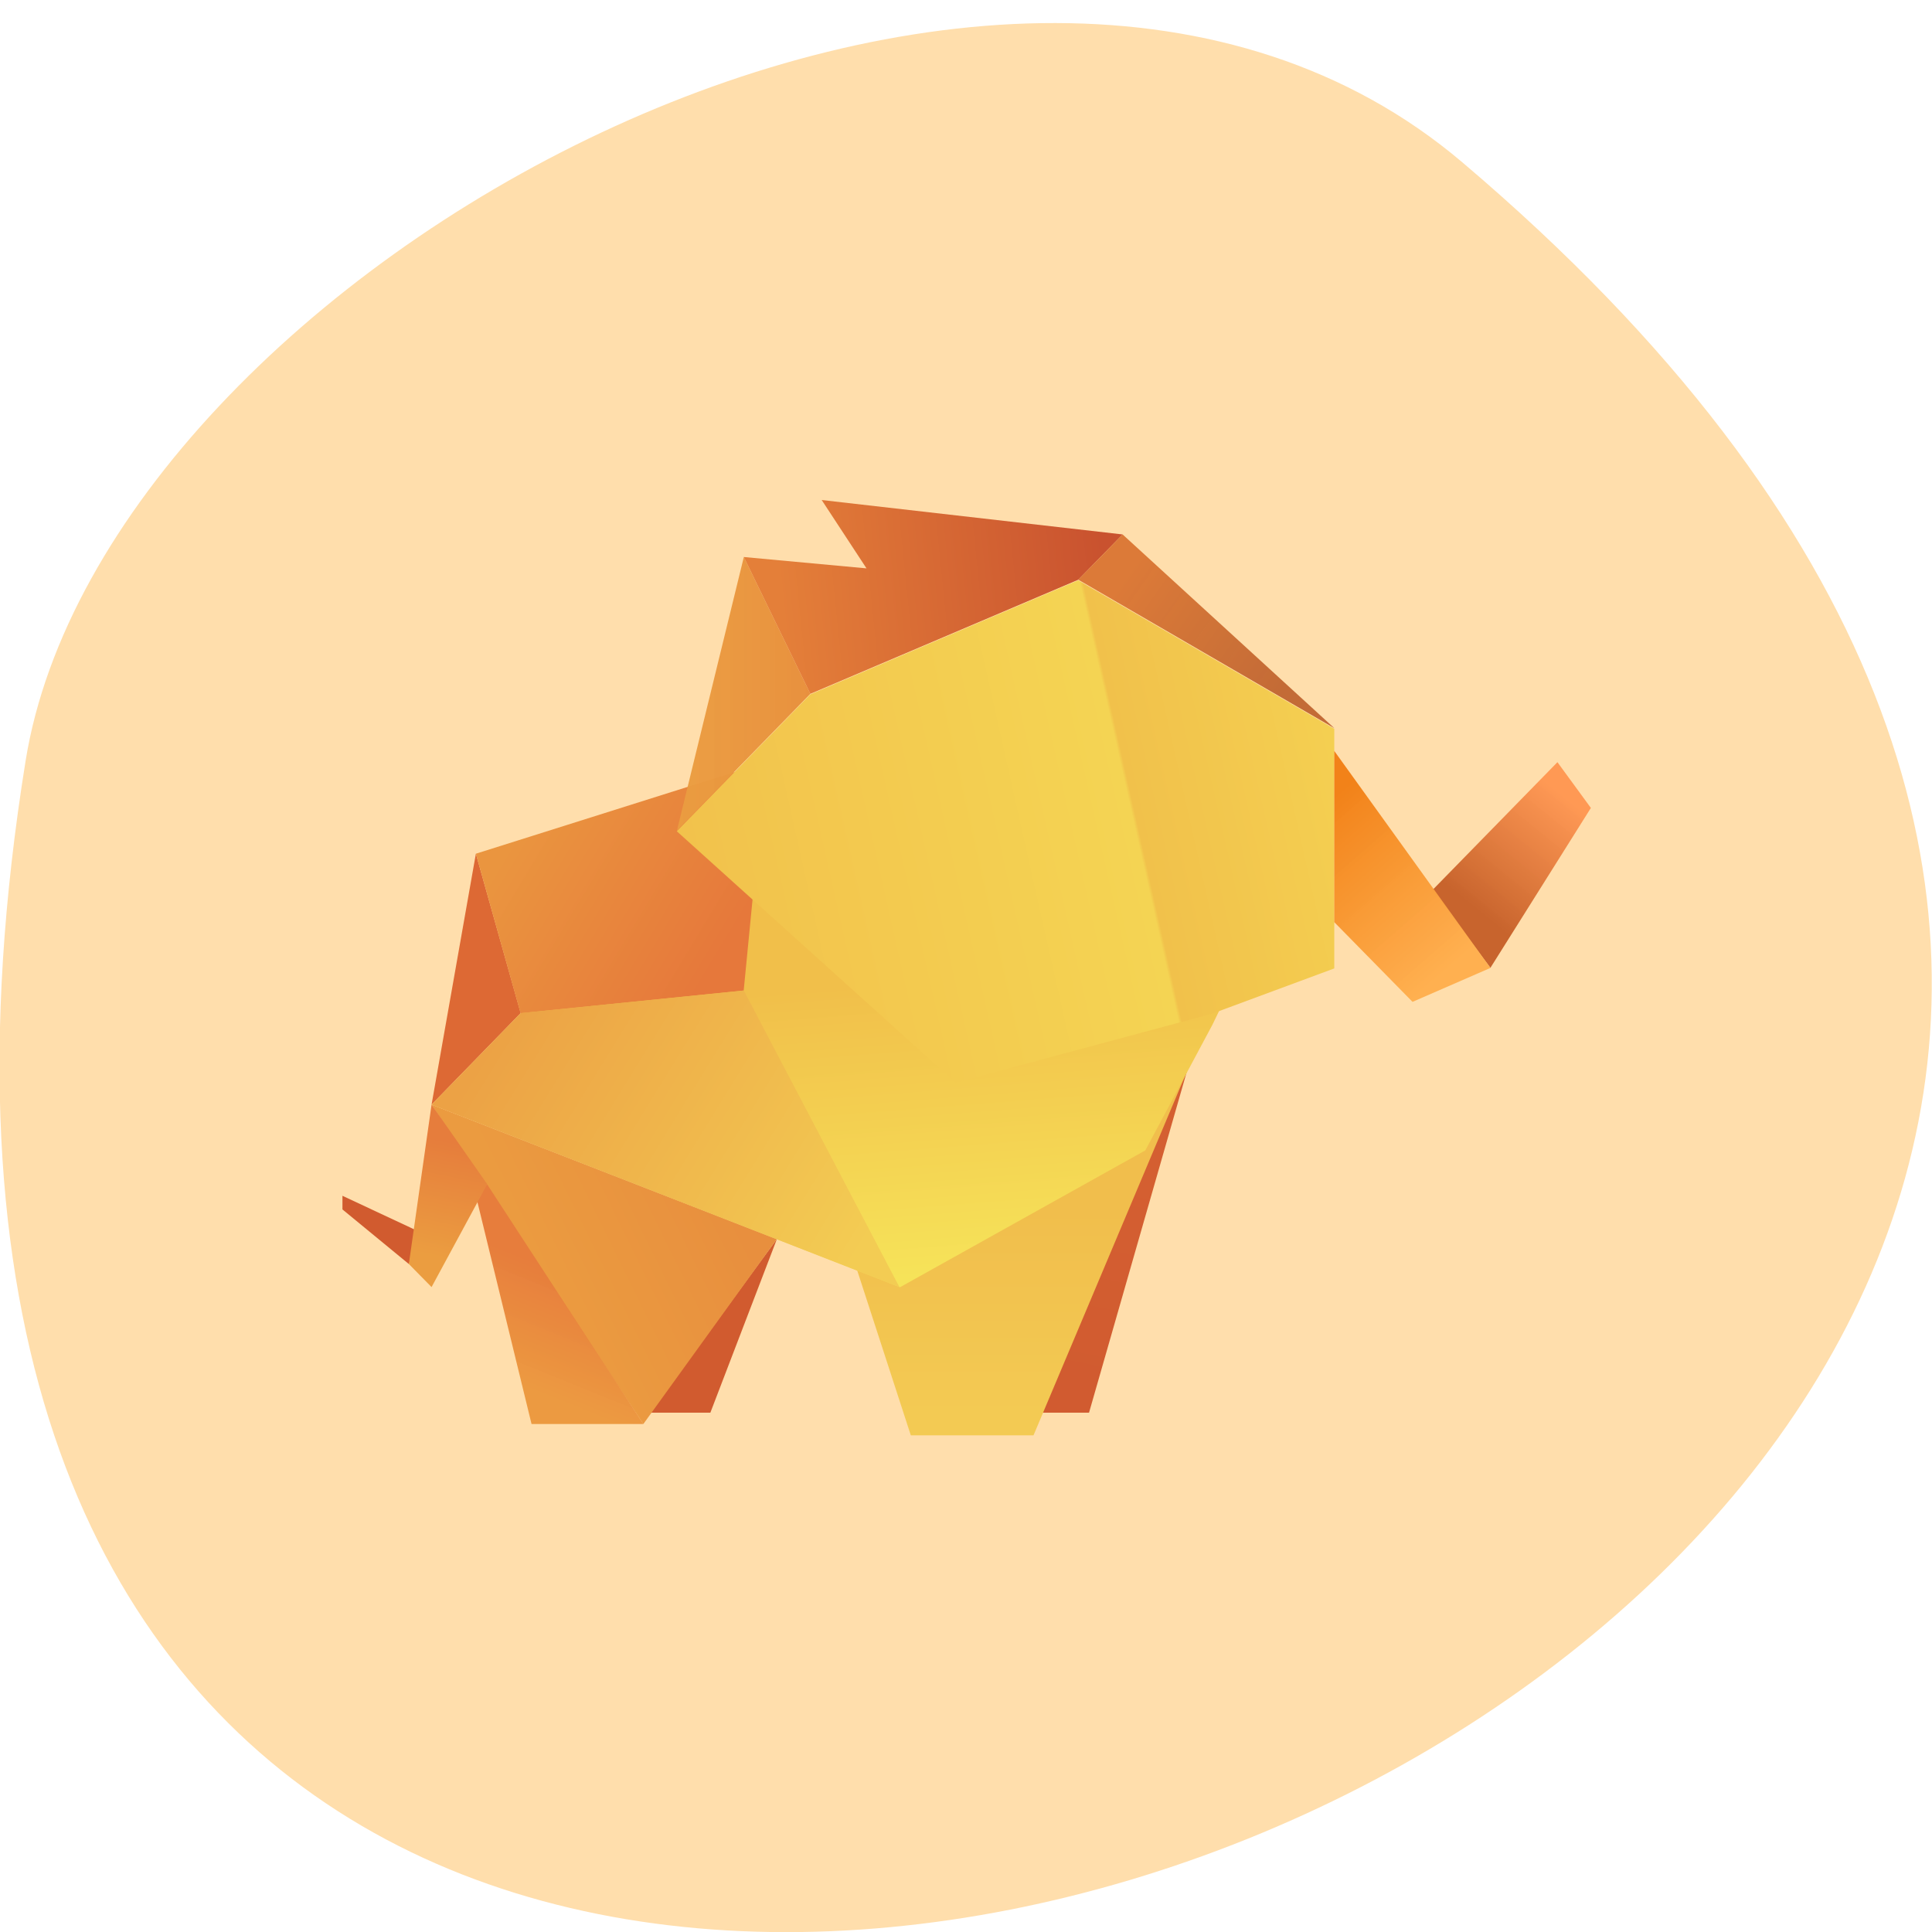 <svg xmlns="http://www.w3.org/2000/svg" viewBox="0 0 16 16"><defs><linearGradient id="8" gradientUnits="userSpaceOnUse" x1="66.15" y1="129.65" x2="141.55" y2="112.45" gradientTransform="matrix(0.07 0 0 0.071 1.173 -1.622)"><stop stop-color="#f2c24c"/><stop offset="0.677" stop-color="#f4d453"/><stop offset="0.682" stop-color="#f1c14b"/><stop offset="1" stop-color="#f4cf51"/></linearGradient><linearGradient id="D" gradientUnits="userSpaceOnUse" x1="42.33" y1="142.88" x2="84.67" y2="169.33" gradientTransform="matrix(0.07 0 0 0.071 1.173 -1.622)"><stop stop-color="#eca245"/><stop offset="1" stop-color="#f3cc53"/></linearGradient><linearGradient id="9" gradientUnits="userSpaceOnUse" x1="140.23" y1="116.42" x2="156.1" y2="134.94" gradientTransform="matrix(0.07 0 0 0.071 1.173 -1.622)"><stop stop-color="#f28219"/><stop offset="1" stop-color="#ffb04f" stop-opacity="0.98"/></linearGradient><linearGradient id="B" gradientUnits="userSpaceOnUse" x1="44.979" y1="169.33" x2="39.688" y2="182.56" gradientTransform="matrix(0.07 0 0 0.071 1.173 -1.622)"><stop stop-color="#e77d3c"/><stop offset="1" stop-color="#ec9940" stop-opacity="0.988"/></linearGradient><linearGradient id="C" gradientUnits="userSpaceOnUse" x1="37.04" y1="156.1" x2="34.396" y2="169.33" gradientTransform="matrix(0.07 0 0 0.071 1.173 -1.622)"><stop stop-color="#e67d3c"/><stop offset="1" stop-color="#eb9d40"/></linearGradient><linearGradient id="A" gradientUnits="userSpaceOnUse" x1="50.27" y1="177.27" x2="71.44" y2="166.69" gradientTransform="matrix(0.07 0 0 0.071 1.173 -1.622)"><stop stop-color="#eb9b40"/><stop offset="1" stop-color="#e88f3e"/></linearGradient><linearGradient id="7" gradientUnits="userSpaceOnUse" x1="116.42" y1="89.96" x2="134.94" y2="103.19" gradientTransform="matrix(0.07 0 0 0.071 1.173 -1.622)"><stop stop-color="#dc7a38"/><stop offset="1" stop-color="#c26934" stop-opacity="0.98"/></linearGradient><linearGradient id="0" gradientUnits="userSpaceOnUse" x1="158.75" y1="129.65" x2="169.33" y2="116.42" gradientTransform="matrix(0.07 0 0 0.071 1.173 -1.622)"><stop stop-color="#c8642d"/><stop offset="1" stop-color="#ff9752" stop-opacity="0.969"/></linearGradient><linearGradient id="1" gradientUnits="userSpaceOnUse" x1="116.42" y1="158.75" x2="111.12" y2="185.21" gradientTransform="matrix(0.07 0 0 0.071 1.173 -1.622)"><stop stop-color="#d45f31"/><stop offset="1" stop-color="#d15b30"/></linearGradient><linearGradient id="6" gradientUnits="userSpaceOnUse" x1="75.41" y1="91.28" x2="113.77" y2="87.31" gradientTransform="matrix(0.07 0 0 0.071 1.173 -1.622)"><stop stop-color="#e47f39"/><stop offset="1" stop-color="#c9522f"/></linearGradient><linearGradient id="2" gradientUnits="userSpaceOnUse" y1="164.04" x2="0" y2="187.85" gradientTransform="matrix(0.07 0 0 0.071 1.173 -1.622)"><stop stop-color="#f1be4c"/><stop offset="1" stop-color="#f3ca53"/></linearGradient><linearGradient id="4" gradientUnits="userSpaceOnUse" x1="44.979" y1="119.06" x2="68.792" y2="133.61" gradientTransform="matrix(0.07 0 0 0.071 1.173 -1.622)"><stop stop-color="#ea953f"/><stop offset="1" stop-color="#e6783b"/></linearGradient><linearGradient id="5" gradientUnits="userSpaceOnUse" x1="63.26" x2="79.54" gradientTransform="matrix(0.07 0 0 0.071 1.173 -1.622)"><stop stop-color="#eb9d40" stop-opacity="0.965"/><stop offset="1" stop-color="#e8903e"/></linearGradient><linearGradient id="3" gradientUnits="userSpaceOnUse" x1="87.31" y1="137.58" x2="89.96" y2="171.98" gradientTransform="matrix(0.07 0 0 0.071 1.173 -1.622)"><stop stop-color="#f1bf4a"/><stop offset="1" stop-color="#f6e359"/></linearGradient></defs><path d="m 12.11 1.344 c 14.09 11.945 -14.871 23.43 -11.898 4.957 c 0.652 -4.051 8.105 -8.176 11.898 -4.957" fill="#ffdeac"/><path d="m 11.863 7.371 l 1.035 -1.059 l 0.277 0.379 l -0.832 1.324" fill="url(#0)"/><g fill="#d15b2f" fill-opacity="0.996"><path d="m 3.387 10.469 l -0.551 -0.453 v -0.113 l 0.609 0.285 v 0.074"/><path d="m 5.383 11.699 h 0.5 l 0.551 -1.438"/></g><path d="m 9.832 8.863 l -0.813 2.836 h -0.555" fill="url(#1)"/><path d="m 7.082 10.469 l 0.461 1.418 h 1.016 l 1.273 -3.02" fill="url(#2)"/><path d="m 3.941 7.07 l 0.371 1.32 l -0.738 0.758" fill="#dd6934"/><path d="m 10.04 8.488 l -0.555 1.039 l -2.031 1.133 l -3.875 -1.512 l 0.738 -0.758 l 2.492 -1.699 l 3.324 1.605" fill="url(#3)"/><path d="m 3.941 7.07 l 2.402 -0.758 l -0.184 1.891 l -1.848 0.188" fill="url(#4)"/><path d="m 6.16 4.613 l 0.551 1.133 l -1.105 1.133" fill="url(#5)"/><path d="m 6.16 4.613 l 1.016 0.094 l -0.371 -0.566 l 2.492 0.285 l -0.367 0.375 l -2.219 0.945" fill="url(#6)"/><path d="m 8.93 4.801 l 0.367 -0.375 l 1.754 1.605" fill="url(#7)"/><path d="m 11.05 8.02 v -1.984 l -2.121 -1.23 l -2.219 0.945 l -1.105 1.133 l 2.309 2.082 l 2.121 -0.57" fill="url(#8)"/><path d="m 11.05 7.637 l 0.648 0.66 l 0.645 -0.281 l -1.293 -1.797" fill="url(#9)"/><path d="m 3.574 9.148 l 1.754 2.645 l 1.105 -1.531" fill="url(#A)"/><path d="m 3.941 9.902 l 0.461 1.891 h 0.926 l -1.293 -1.984" fill="url(#B)"/><path d="m 3.574 9.148 l -0.188 1.32 l 0.188 0.191 l 0.461 -0.852" fill="url(#C)"/><path d="m 6.16 8.203 l 1.289 2.457 l -3.875 -1.512 l 0.738 -0.758" fill="url(#D)"/></svg>